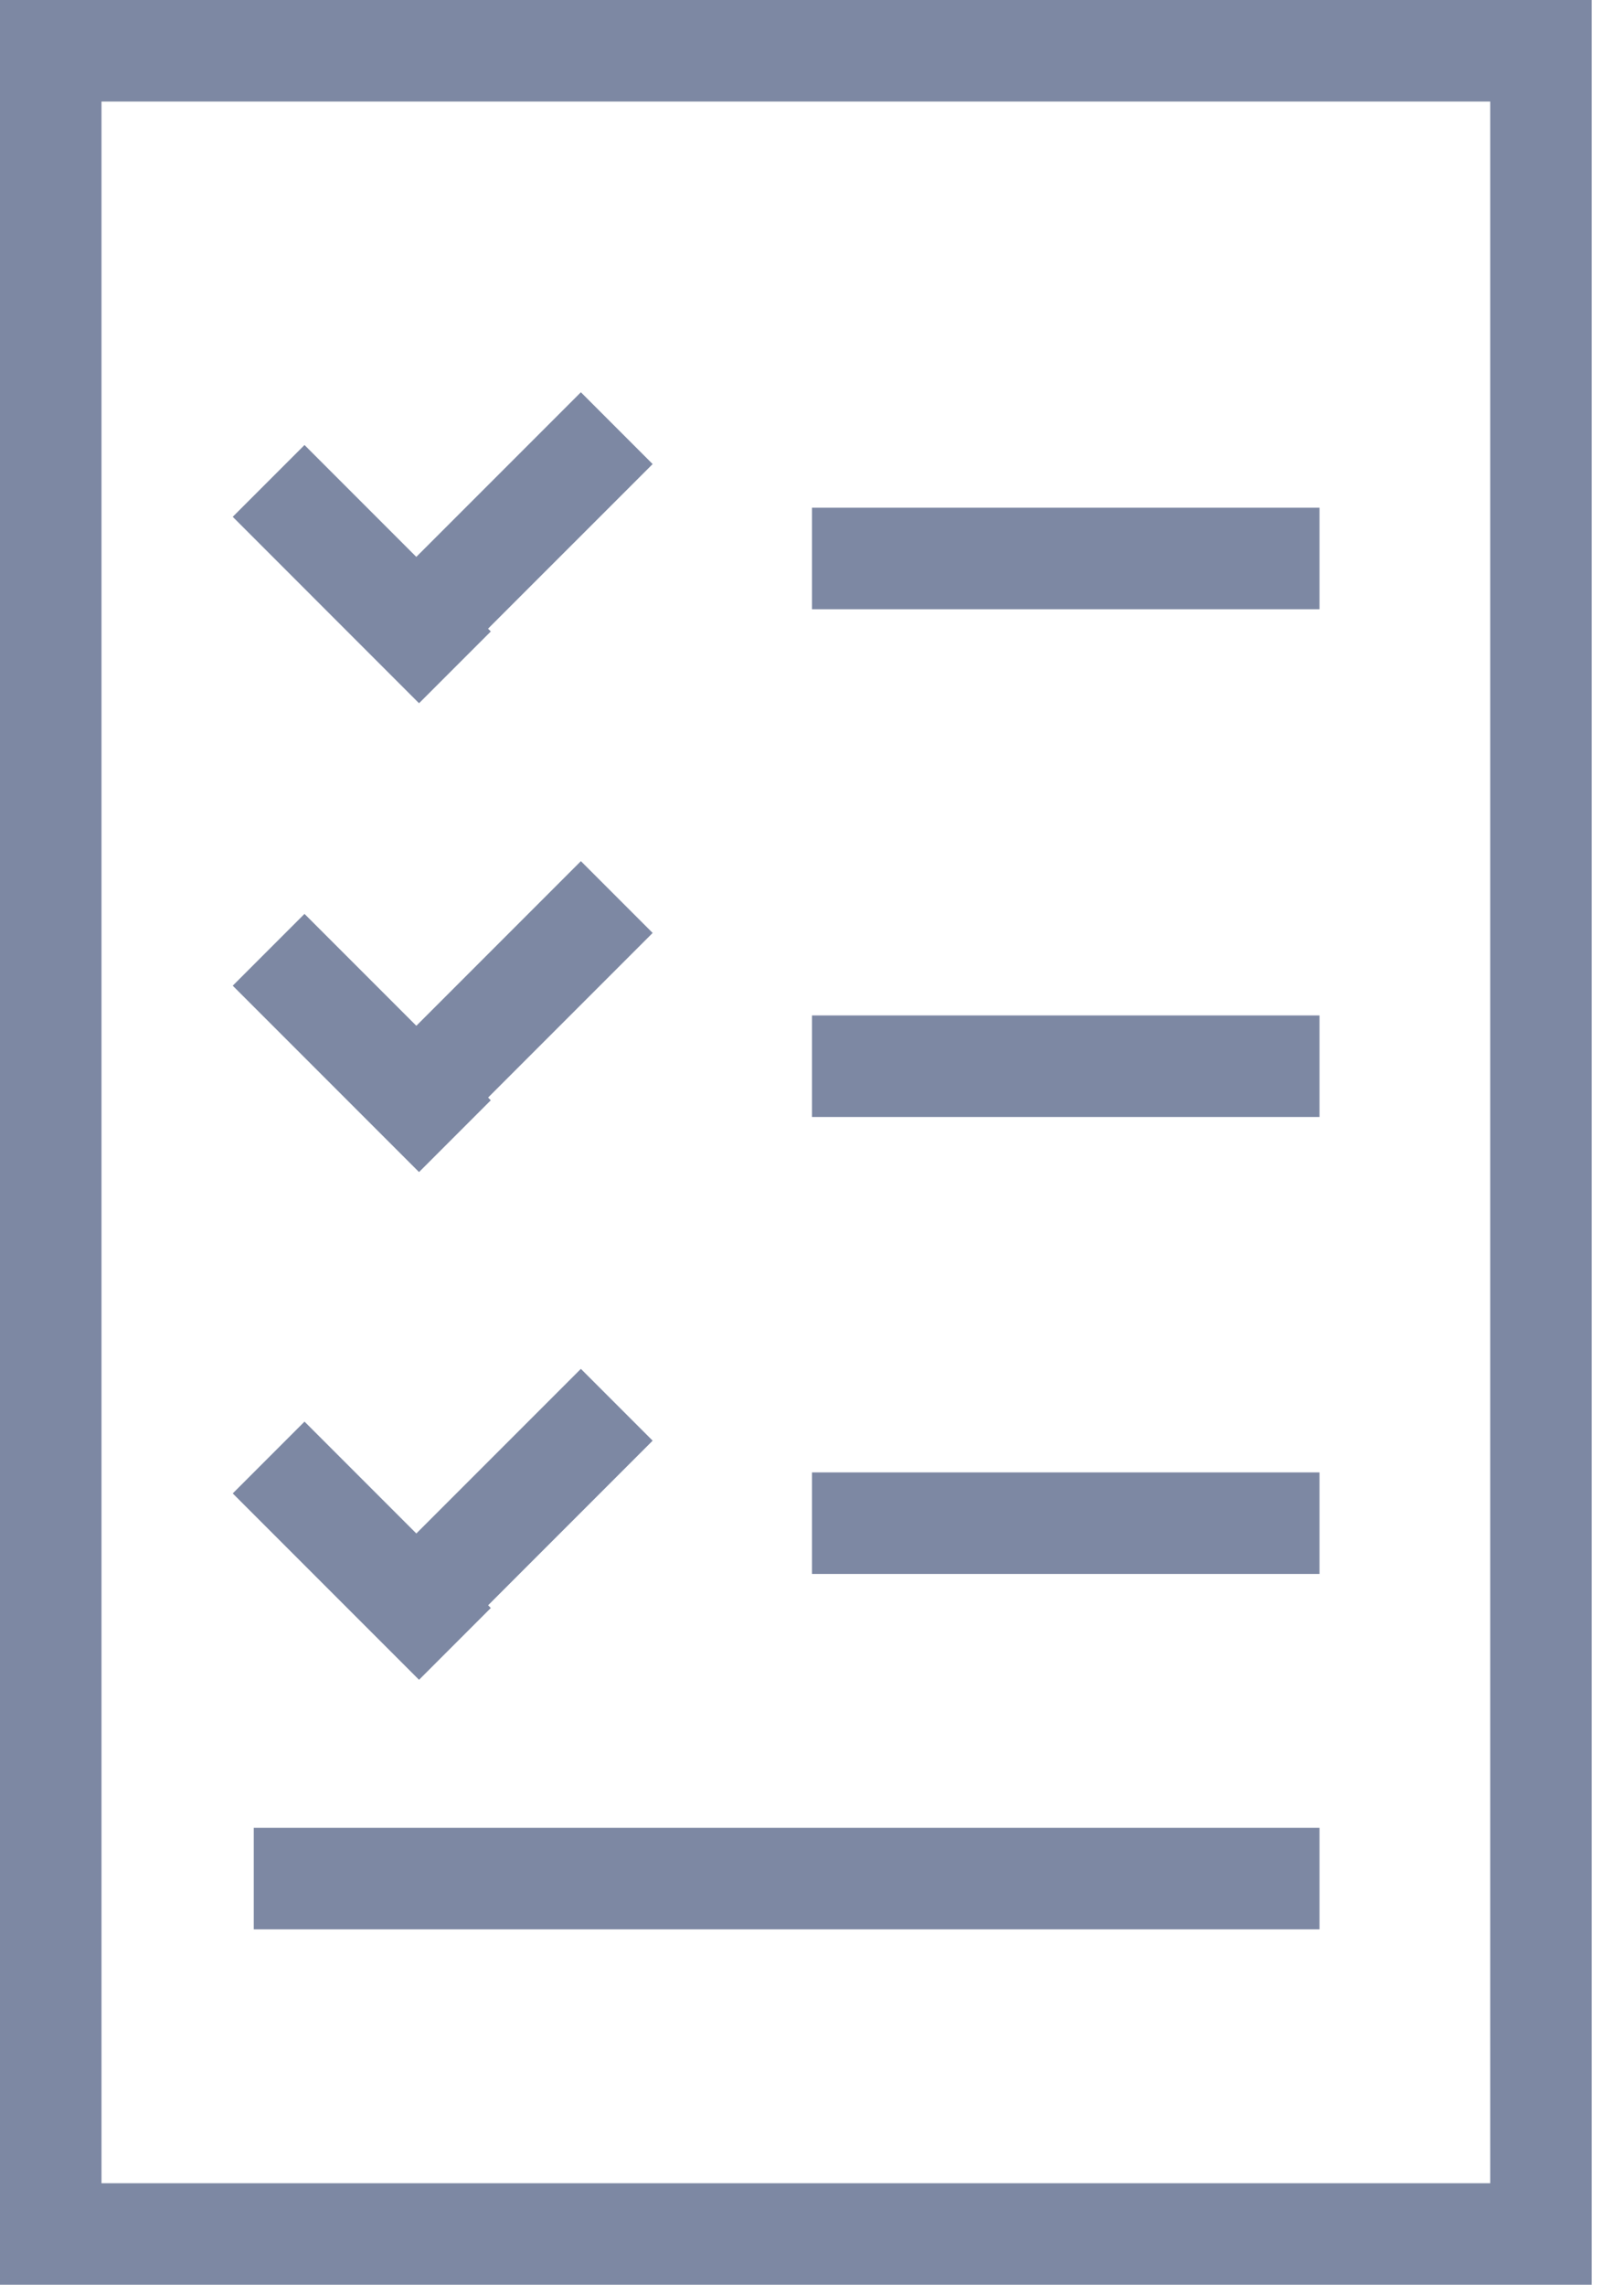 <svg width="32" height="45" viewBox="0 0 32 45" fill="none" xmlns="http://www.w3.org/2000/svg">
<rect x="1" y="1" width="29.364" height="43" stroke="#7D88A3" stroke-width="2"/>
<line x1="8.964" y1="13.144" x2="5.293" y2="9.472" stroke="#7D88A3" stroke-width="2"/>
<line x1="8.964" y1="22.378" x2="5.293" y2="18.707" stroke="#7D88A3" stroke-width="2"/>
<line x1="8.964" y1="32.378" x2="5.293" y2="28.707" stroke="#7D88A3" stroke-width="2"/>
<line x1="8.153" y1="12.432" x2="12.153" y2="8.433" stroke="#7D88A3" stroke-width="2"/>
<line x1="8.153" y1="21.668" x2="12.153" y2="17.668" stroke="#7D88A3" stroke-width="2"/>
<line x1="8.153" y1="31.668" x2="12.153" y2="27.668" stroke="#7D88A3" stroke-width="2"/>
<line x1="16" y1="11" x2="26" y2="11" stroke="#7D88A3" stroke-width="2"/>
<line x1="16" y1="21" x2="26" y2="21" stroke="#7D88A3" stroke-width="2"/>
<line x1="16" y1="30" x2="26" y2="30" stroke="#7D88A3" stroke-width="2"/>
<line x1="5" y1="37" x2="26" y2="37" stroke="#7D88A3" stroke-width="2"/>
</svg>
